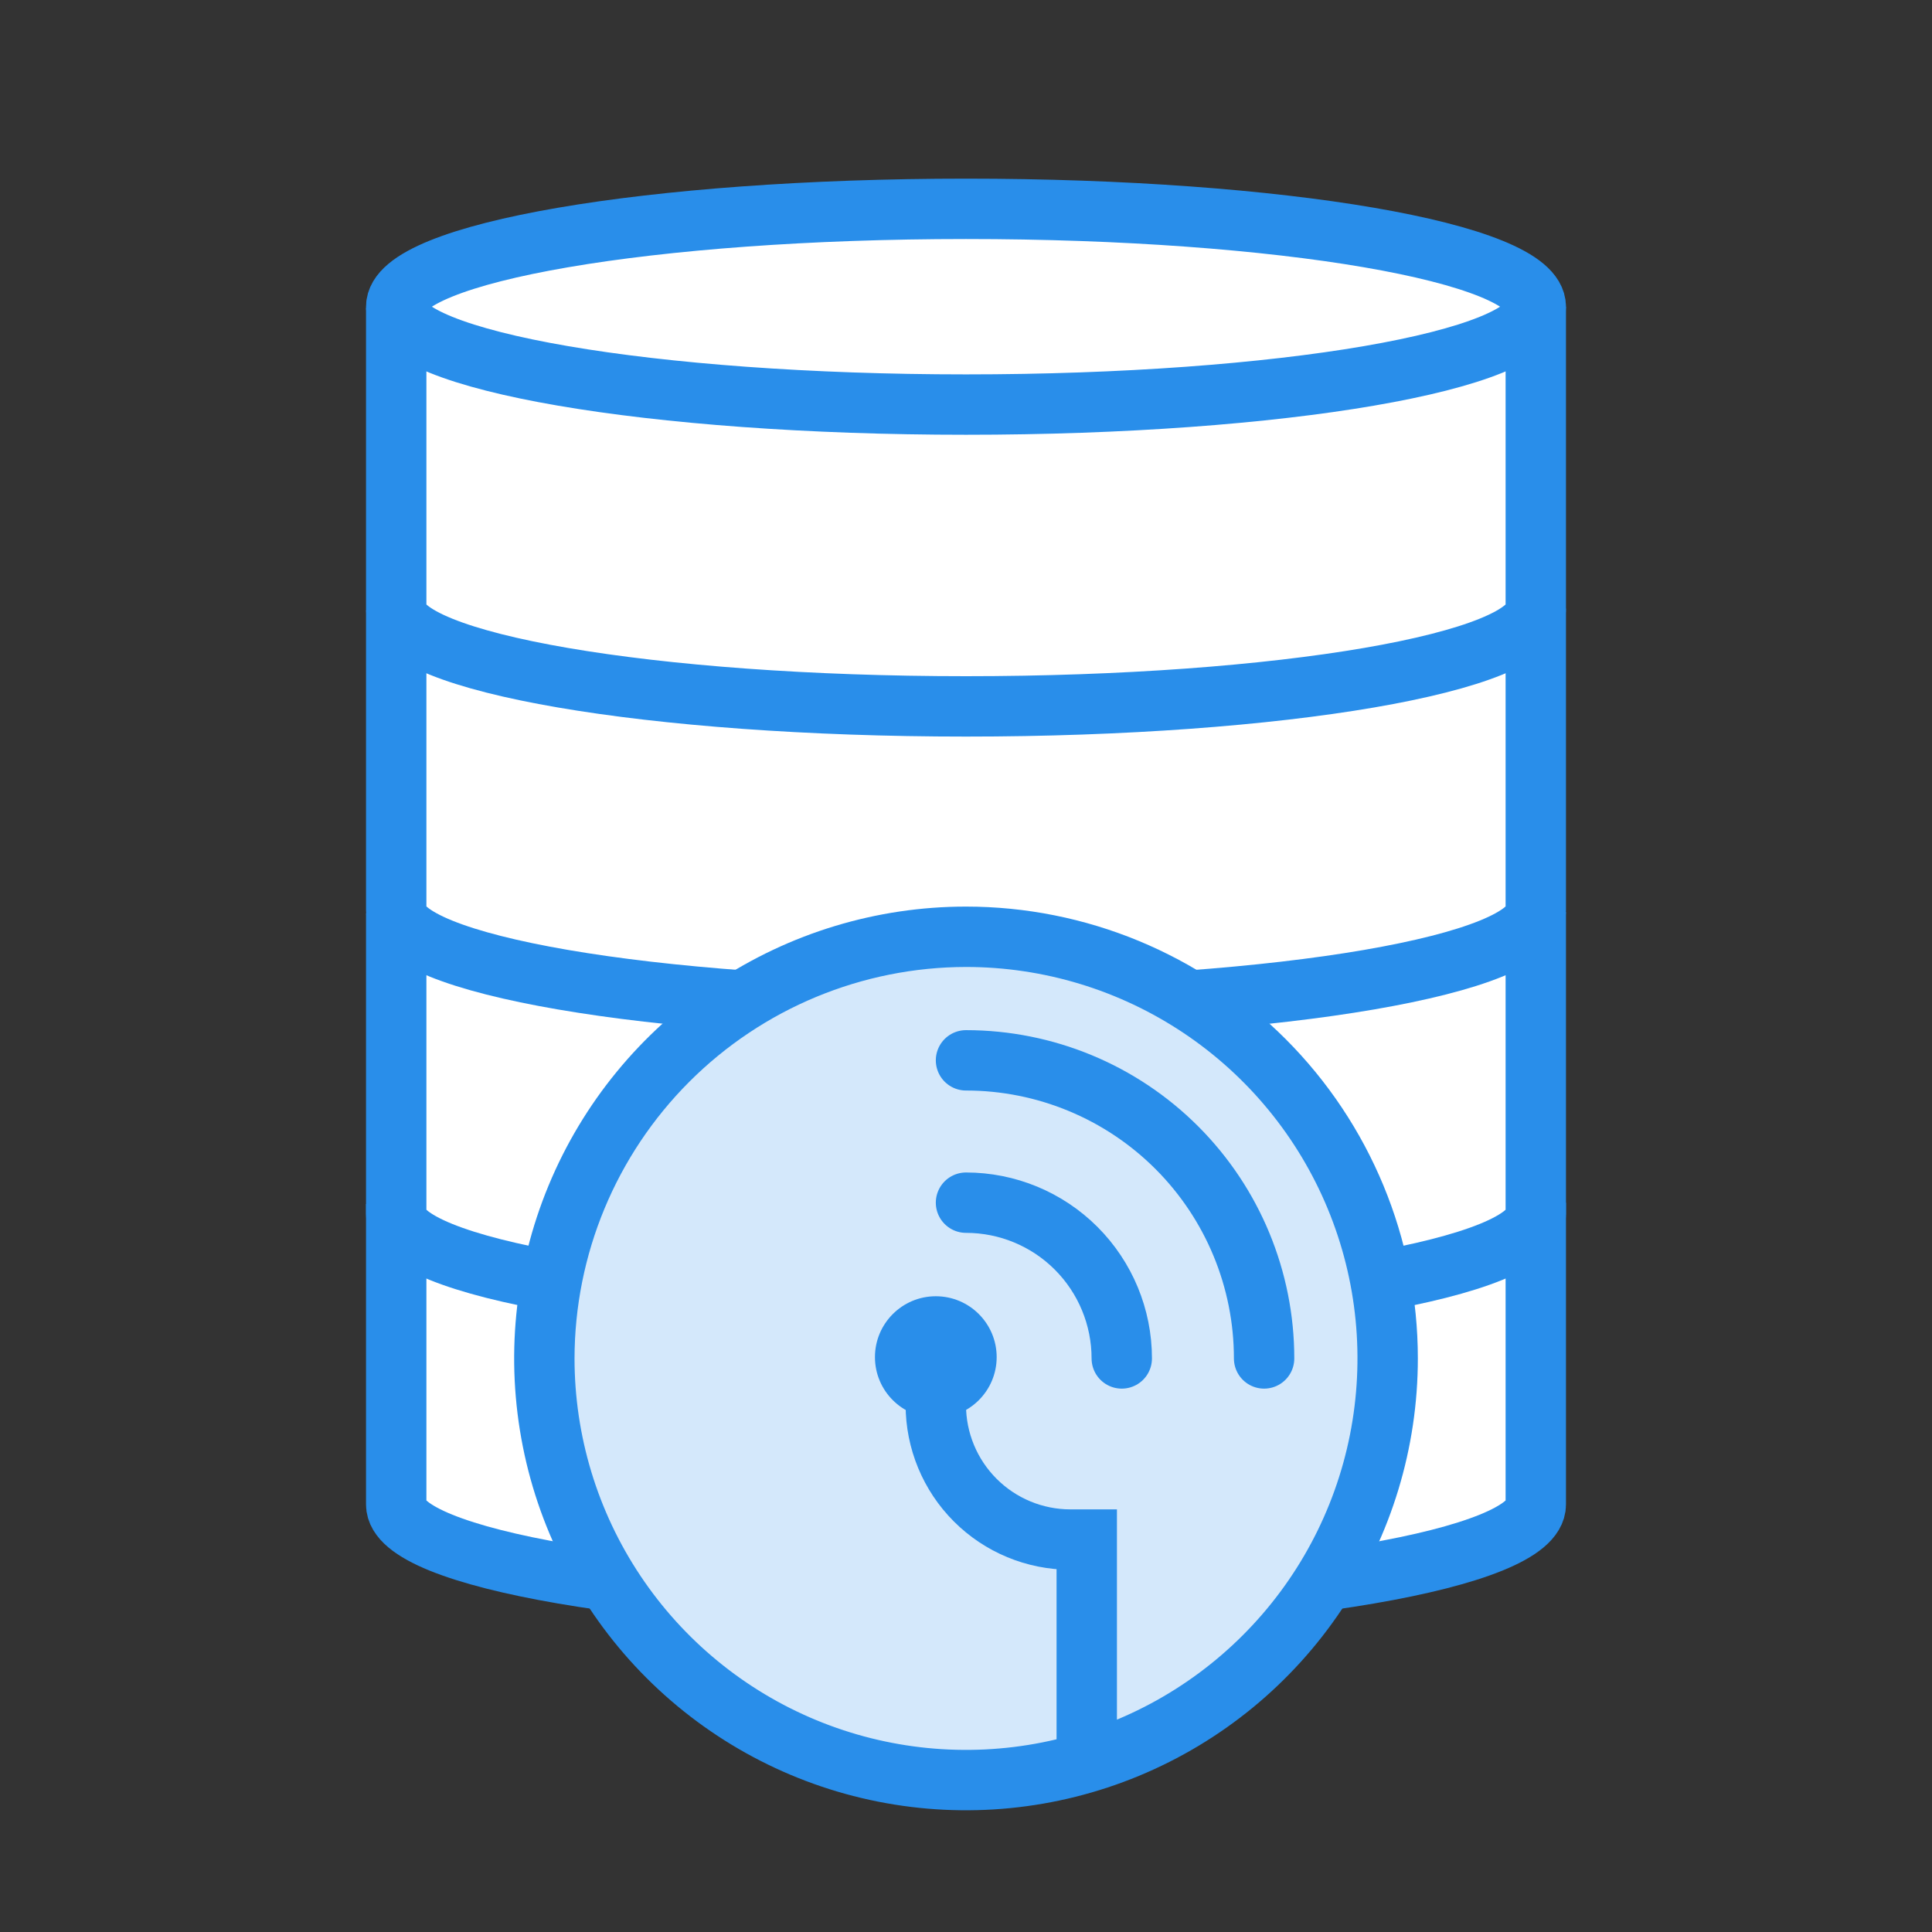 <svg width="64" height="64" viewBox="0 0 64 64" fill="none" xmlns="http://www.w3.org/2000/svg">
<rect x="0" y="0" width="64" height="64" fill="#333333" stroke="none"/>
<path d="M50.875 39.84V49.84C50.875 51.631 42.424 53.082 32 53.082C21.576 53.082 13.125 51.631 13.125 49.84V39.884" fill="white"/>
<path d="M50.875 39.84V49.84C50.875 51.631 42.424 53.082 32 53.082C21.576 53.082 13.125 51.631 13.125 49.84V39.884" stroke="#298EEA" stroke-width="2" stroke-miterlimit="10"/>
<path d="M50.875 30.21V40.21C50.875 42.001 42.424 43.452 32 43.452C21.576 43.452 13.125 42 13.125 40.21V30.254" fill="white"/>
<path d="M50.875 30.21V40.21C50.875 42.001 42.424 43.452 32 43.452C21.576 43.452 13.125 42 13.125 40.21V30.254" stroke="#298EEA" stroke-width="2" stroke-miterlimit="10"/>
<path d="M50.875 20.162V30.162C50.875 31.953 42.424 33.404 32 33.404C21.576 33.404 13.125 31.952 13.125 30.162V20.206" fill="white"/>
<path d="M50.875 20.162V30.162C50.875 31.953 42.424 33.404 32 33.404C21.576 33.404 13.125 31.952 13.125 30.162V20.206" stroke="#298EEA" stroke-width="2" stroke-miterlimit="10"/>
<path d="M50.875 10.16V20.16C50.875 21.95 42.424 23.4 32 23.4C21.576 23.4 13.125 21.95 13.125 20.16V10.2" fill="white"/>
<path d="M50.875 10.16V20.16C50.875 21.95 42.424 23.4 32 23.4C21.576 23.4 13.125 21.95 13.125 20.16V10.2" stroke="#298EEA" stroke-width="2" stroke-miterlimit="10"/>
<path d="M32 13.402C42.424 13.402 50.875 11.95 50.875 10.16C50.875 8.369 42.424 6.918 32 6.918C21.576 6.918 13.125 8.369 13.125 10.16C13.125 11.95 21.576 13.402 32 13.402Z" fill="white" stroke="#298EEA" stroke-width="2" stroke-miterlimit="10"/>
<path d="M32 58.968C29.238 58.968 26.537 58.148 24.24 56.614C21.943 55.079 20.153 52.897 19.096 50.345C18.038 47.793 17.762 44.984 18.301 42.275C18.84 39.565 20.17 37.076 22.123 35.123C24.077 33.169 26.566 31.839 29.275 31.3C31.985 30.761 34.793 31.038 37.346 32.095C39.898 33.152 42.079 34.943 43.614 37.239C45.149 39.537 45.968 42.237 45.968 45C45.964 48.703 44.491 52.254 41.873 54.872C39.254 57.491 35.704 58.964 32 58.968Z" fill="#D4E8FB"/>
<path d="M32 32.032C34.565 32.032 37.072 32.792 39.205 34.217C41.337 35.642 43 37.667 43.981 40.037C44.963 42.407 45.219 45.014 44.719 47.53C44.219 50.045 42.984 52.356 41.17 54.169C39.356 55.983 37.046 57.218 34.53 57.719C32.015 58.219 29.407 57.962 27.038 56.981C24.668 55.999 22.643 54.337 21.218 52.204C19.793 50.072 19.032 47.565 19.032 45C19.036 41.562 20.404 38.266 22.835 35.834C25.266 33.403 28.562 32.036 32 32.032ZM32 30.032C29.04 30.032 26.146 30.91 23.684 32.554C21.223 34.199 19.305 36.537 18.172 39.272C17.039 42.007 16.742 45.016 17.32 47.92C17.897 50.823 19.323 53.49 21.416 55.584C23.51 57.677 26.177 59.103 29.08 59.68C31.984 60.258 34.993 59.961 37.728 58.828C40.463 57.696 42.801 55.777 44.446 53.316C46.09 50.854 46.968 47.96 46.968 45C46.968 41.03 45.391 37.223 42.584 34.416C39.777 31.609 35.97 30.032 32 30.032Z" fill="#298EEA"/>
<path d="M32 35.125C34.619 35.125 37.131 36.165 38.983 38.017C40.835 39.869 41.875 42.381 41.875 45" stroke="#298EEA" stroke-width="2" stroke-miterlimit="10" stroke-linecap="round"/>
<path d="M32 39.84C33.368 39.84 34.681 40.383 35.649 41.351C36.616 42.319 37.16 43.631 37.16 45" stroke="#298EEA" stroke-width="2" stroke-miterlimit="10" stroke-linecap="round"/>
<path d="M31 45V46.542C31 47.724 31.47 48.858 32.306 49.694C33.142 50.53 34.276 51 35.458 51H36V58" stroke="#298EEA" stroke-width="2" stroke-miterlimit="10" stroke-linecap="round"/>
<path d="M31 46.972C32.113 46.972 33.016 46.069 33.016 44.956C33.016 43.843 32.113 42.94 31 42.94C29.887 42.94 28.984 43.843 28.984 44.956C28.984 46.069 29.887 46.972 31 46.972Z" fill="#298EEA"/>
</svg>
